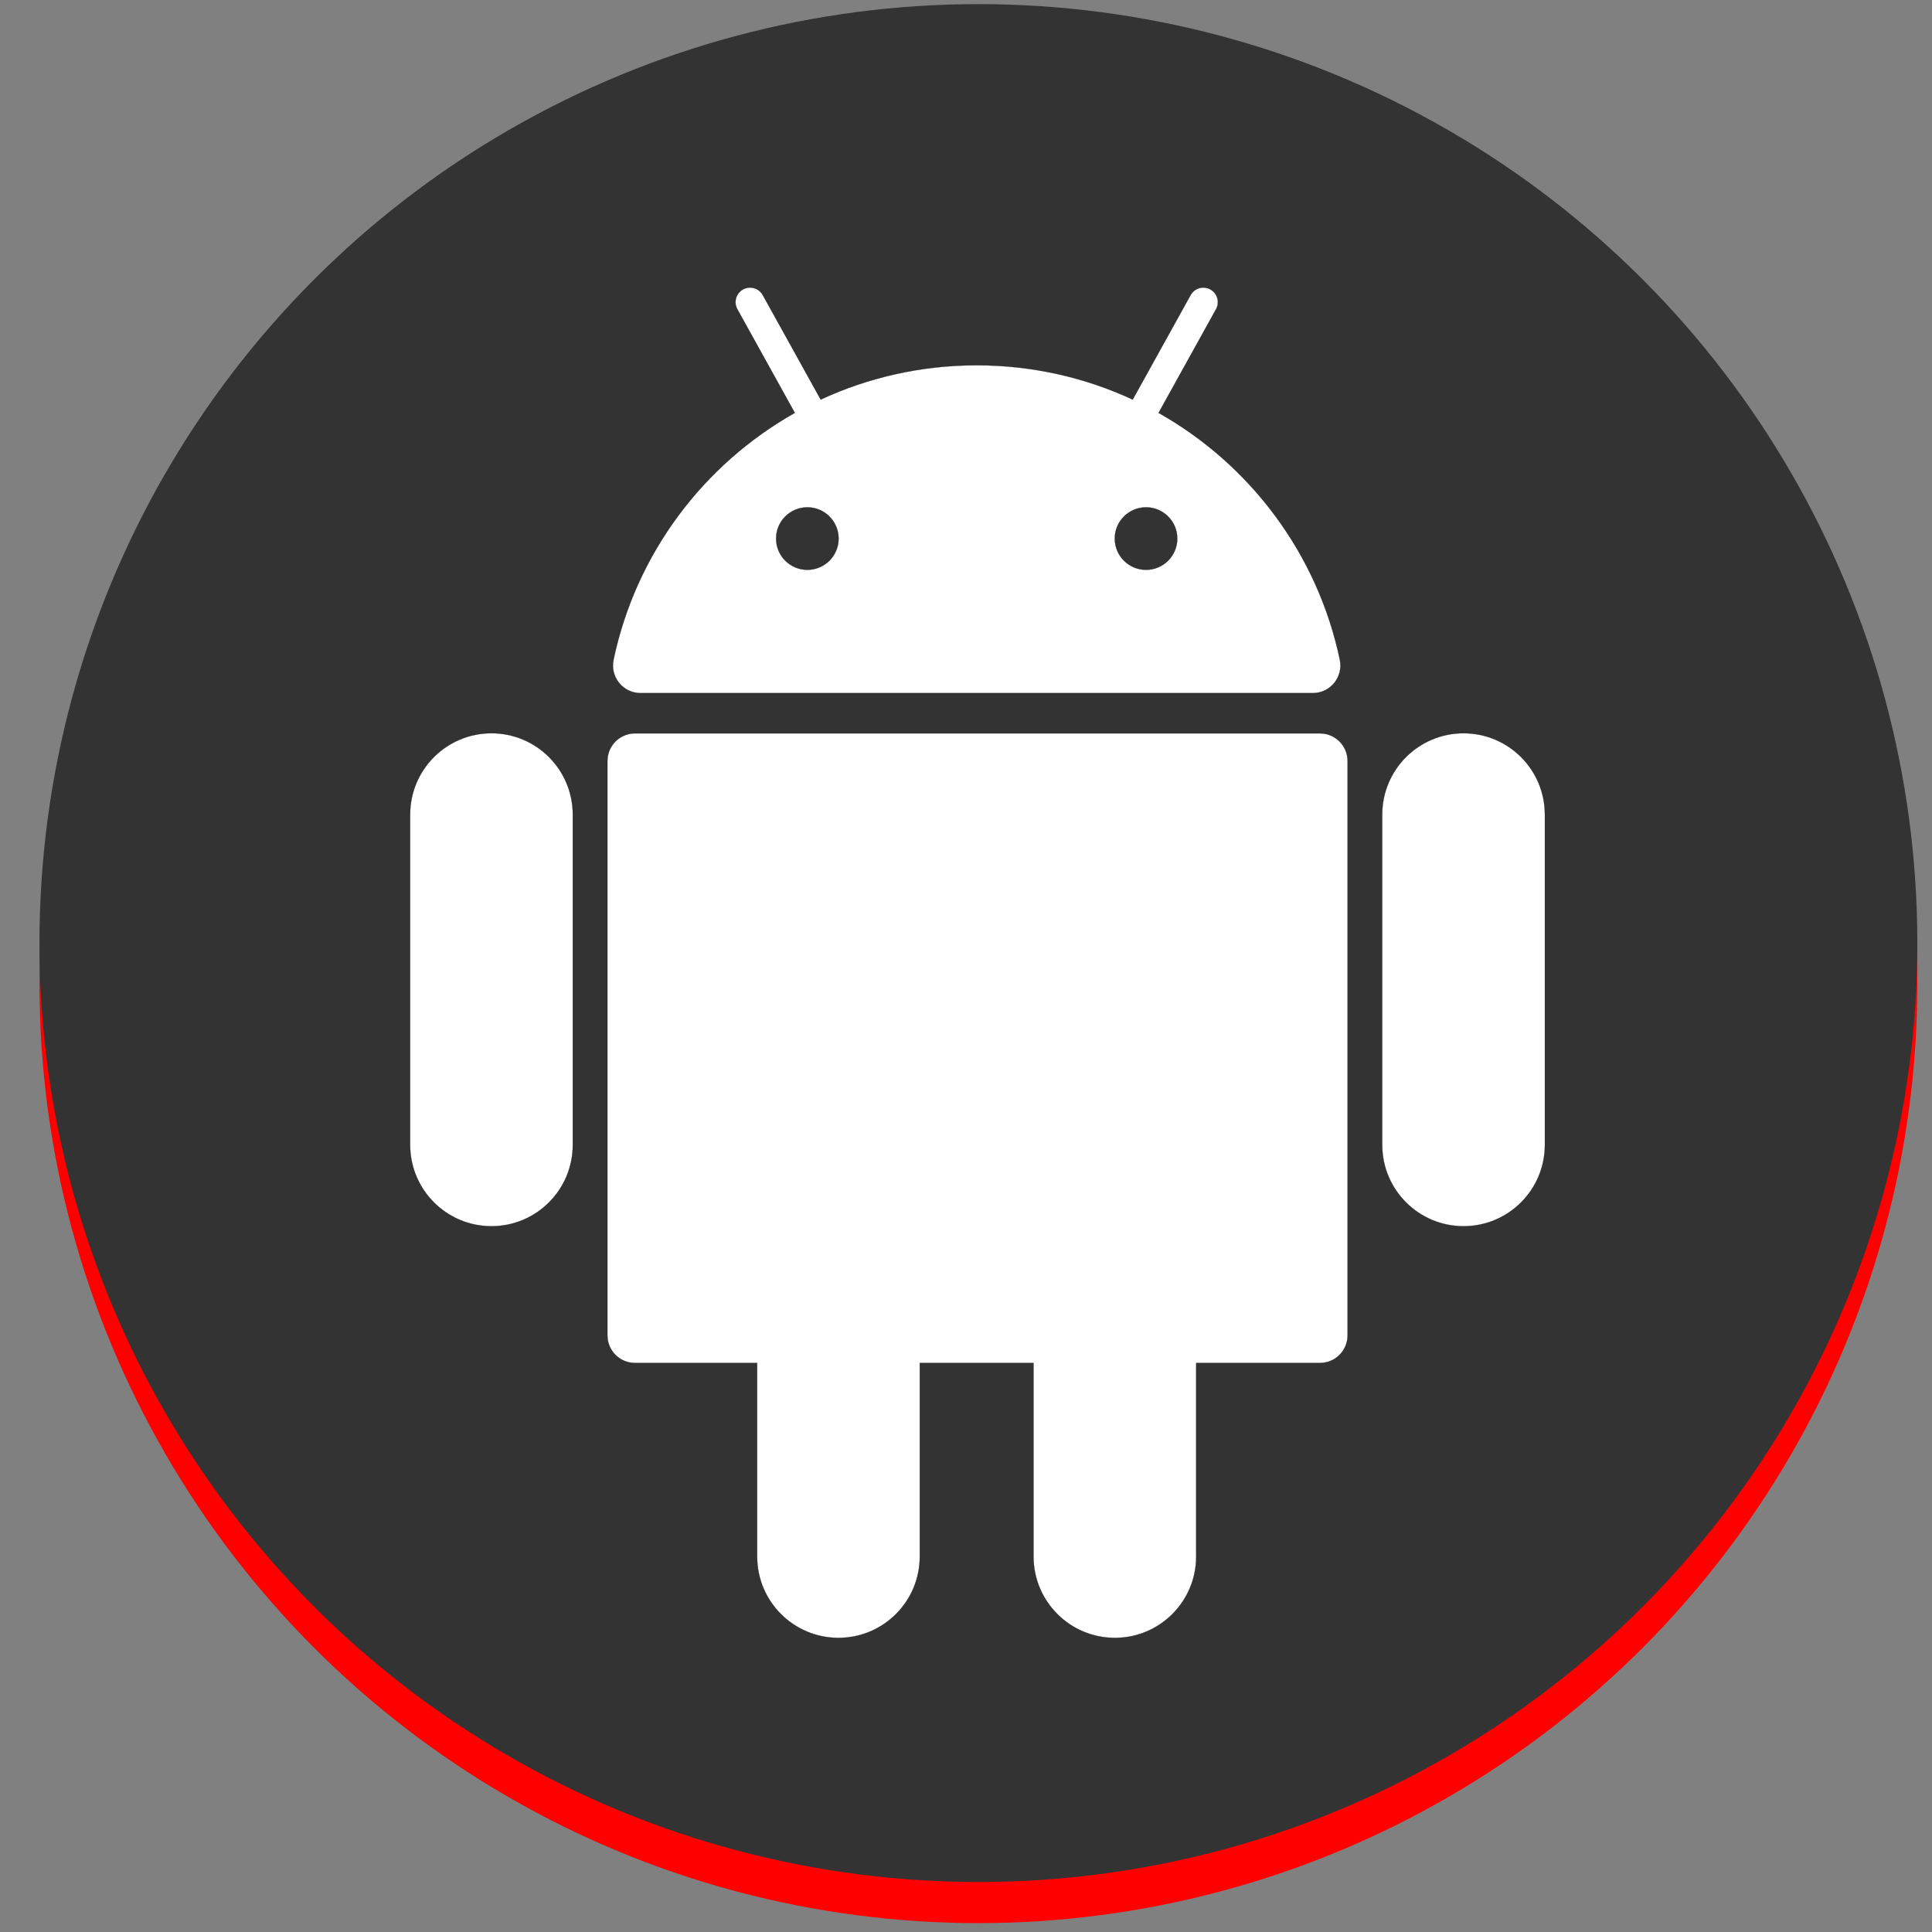 <?xml version="1.0" encoding="UTF-8" standalone="no"?>
<!-- Created with Inkscape (http://www.inkscape.org/) -->

<svg
   xmlns:dc="http://purl.org/dc/elements/1.1/"
   xmlns:cc="http://creativecommons.org/ns#"
   xmlns:rdf="http://www.w3.org/1999/02/22-rdf-syntax-ns#"
   xmlns:svg="http://www.w3.org/2000/svg"
   xmlns="http://www.w3.org/2000/svg"
   xmlns:sodipodi="http://sodipodi.sourceforge.net/DTD/sodipodi-0.dtd"
   xmlns:inkscape="http://www.inkscape.org/namespaces/inkscape"
   width="120mm"
   height="120mm"
   viewBox="-60 -60 120 120"
   sodipodi:docname="softles_adro.svg"
   version="1.1"
   id="svg8668"
   inkscape:version="0.92.4 (5da689c313, 2019-01-14)">
  <rect x="-60" y="-60" width="120" height="120" fill="#808080" stroke="none"/>
  <defs
     id="defs8670">
    <clipPath
       clipPathUnits="userSpaceOnUse"
       id="clipPath82912">
      <rect
         style="fill:none;fill-opacity:1;stroke:#000000;stroke-width:0.011"
         id="rect82914"
         width="77.082"
         height="74.089"
         x="-153.545"
         y="104.9" />
    </clipPath>
    <clipPath
       clipPathUnits="userSpaceOnUse"
       id="clipPath82959">
      <rect
         style="fill:none;fill-opacity:1;stroke:#000000;stroke-width:0.012"
         id="rect82961"
         width="180.354"
         height="83.817"
         x="-267.295"
         y="51.768" />
    </clipPath>
  </defs>
  <sodipodi:namedview
     pagecolor="#ffffff"
     bordercolor="#666666"
     borderopacity="1.0"
     inkscape:pageopacity="0.0"
     inkscape:pageshadow="2"
     inkscape:zoom="1"
     inkscape:cx="-38.17673"
     inkscape:cy="203.53898"
     inkscape:document-units="mm"
     inkscape:current-layer="Template"
     showgrid="false"
     units="mm"
     showguides="true"
     inkscape:guide-bbox="true"
     inkscape:snap-global="false"
     inkscape:snap-bbox="true"
     inkscape:snap-bbox-midpoints="true"
     inkscape:window-width="1920"
     inkscape:window-height="986"
     inkscape:window-x="-11"
     inkscape:window-y="-11"
     inkscape:window-maximized="1"
     inkscape:bbox-paths="true"
     inkscape:bbox-nodes="true"
     inkscape:snap-bbox-edge-midpoints="true"
     inkscape:snap-grids="true"
     id="namedview8658">
    <sodipodi:guide
       orientation="1,0"
       position="226.772,226.772"
       id="guide2827"
       inkscape:locked="false" />
    <sodipodi:guide
       orientation="0,1"
       position="226.772,226.772"
       id="guide2829"
       inkscape:locked="false" />
    <inkscape:grid
       type="xygrid"
       id="grid3072"
       empspacing="10"
       visible="true"
       enabled="true"
       snapvisiblegridlinesonly="true"
       units="mm"
       dotted="false"
       spacingx="0.1mm"
       spacingy="0.1mm" />
  </sodipodi:namedview>
  <g
     inkscape:label="Layer 1"
     inkscape:groupmode="layer"
     id="Template"
     style="fill:none;stroke:black;stroke-width:0.05">
    <circle
       id="circle12159"
       r="58.319"
       cy="1.13"
       cx="0.77"
       style="fill:#ff0000;fill-opacity:1;stroke:none;stroke-width:0.238" />
    <circle
       style="fill:#333333;fill-opacity:1;stroke:none;stroke-width:0.238"
       cx="0.77"
       cy="-1.425"
       r="58.319"
       id="circle9280" />
    <g
       id="g12314"
       transform="matrix(0.17,0,0,0.17,-42.642,-43.559)" />
    <g
       id="g12316"
       transform="matrix(0.17,0,0,0.17,-42.642,-43.559)" />
    <g
       id="g12318"
       transform="matrix(0.17,0,0,0.17,-42.642,-43.559)" />
    <g
       id="g12320"
       transform="matrix(0.17,0,0,0.17,-42.642,-43.559)" />
    <g
       id="g12322"
       transform="matrix(0.17,0,0,0.17,-42.642,-43.559)" />
    <g
       id="g12324"
       transform="matrix(0.17,0,0,0.17,-42.642,-43.559)" />
    <g
       id="g12326"
       transform="matrix(0.17,0,0,0.17,-42.642,-43.559)" />
    <g
       id="g12328"
       transform="matrix(0.17,0,0,0.17,-42.642,-43.559)" />
    <g
       id="g12330"
       transform="matrix(0.17,0,0,0.17,-42.642,-43.559)" />
    <g
       id="g12332"
       transform="matrix(0.17,0,0,0.17,-42.642,-43.559)" />
    <g
       id="g12334"
       transform="matrix(0.17,0,0,0.17,-42.642,-43.559)" />
    <g
       id="g12336"
       transform="matrix(0.17,0,0,0.17,-42.642,-43.559)" />
    <g
       id="g12338"
       transform="matrix(0.17,0,0,0.17,-42.642,-43.559)" />
    <g
       id="g12340"
       transform="matrix(0.17,0,0,0.17,-42.642,-43.559)" />
    <g
       id="g12342"
       transform="matrix(0.17,0,0,0.17,-42.642,-43.559)" />
    <g
       id="g12453"
       transform="matrix(0.265,0,0,0.265,-278.153,-84.066)" />
    <g
       id="g12455"
       transform="matrix(0.265,0,0,0.265,-278.153,-84.066)" />
    <g
       id="g12457"
       transform="matrix(0.265,0,0,0.265,-278.153,-84.066)" />
    <g
       id="g12459"
       transform="matrix(0.265,0,0,0.265,-278.153,-84.066)" />
    <g
       id="g12461"
       transform="matrix(0.265,0,0,0.265,-278.153,-84.066)" />
    <g
       id="g12463"
       transform="matrix(0.265,0,0,0.265,-278.153,-84.066)" />
    <g
       id="g12465"
       transform="matrix(0.265,0,0,0.265,-278.153,-84.066)" />
    <g
       id="g12467"
       transform="matrix(0.265,0,0,0.265,-278.153,-84.066)" />
    <g
       id="g12469"
       transform="matrix(0.265,0,0,0.265,-278.153,-84.066)" />
    <g
       id="g12471"
       transform="matrix(0.265,0,0,0.265,-278.153,-84.066)" />
    <g
       id="g12473"
       transform="matrix(0.265,0,0,0.265,-278.153,-84.066)" />
    <g
       id="g12475"
       transform="matrix(0.265,0,0,0.265,-278.153,-84.066)" />
    <g
       id="g12477"
       transform="matrix(0.265,0,0,0.265,-278.153,-84.066)" />
    <g
       id="g12479"
       transform="matrix(0.265,0,0,0.265,-278.153,-84.066)" />
    <g
       id="g12481"
       transform="matrix(0.265,0,0,0.265,-278.153,-84.066)" />
    <g
       style="fill:none;stroke:#000000;stroke-width:0.05"
       id="g12314-8"
       transform="matrix(0.17,0,0,0.17,-230.941,-107.766)" />
    <g
       style="fill:none;stroke:#000000;stroke-width:0.05"
       id="g12316-1"
       transform="matrix(0.17,0,0,0.17,-230.941,-107.766)" />
    <g
       style="fill:none;stroke:#000000;stroke-width:0.05"
       id="g12318-2"
       transform="matrix(0.17,0,0,0.17,-230.941,-107.766)" />
    <g
       style="fill:none;stroke:#000000;stroke-width:0.05"
       id="g12320-9"
       transform="matrix(0.17,0,0,0.17,-230.941,-107.766)" />
    <g
       style="fill:none;stroke:#000000;stroke-width:0.05"
       id="g12322-3"
       transform="matrix(0.17,0,0,0.17,-230.941,-107.766)" />
    <g
       style="fill:none;stroke:#000000;stroke-width:0.05"
       id="g12324-9"
       transform="matrix(0.17,0,0,0.17,-230.941,-107.766)" />
    <g
       style="fill:none;stroke:#000000;stroke-width:0.05"
       id="g12326-0"
       transform="matrix(0.17,0,0,0.17,-230.941,-107.766)" />
    <g
       style="fill:none;stroke:#000000;stroke-width:0.05"
       id="g12328-8"
       transform="matrix(0.17,0,0,0.17,-230.941,-107.766)" />
    <g
       style="fill:none;stroke:#000000;stroke-width:0.05"
       id="g12330-8"
       transform="matrix(0.17,0,0,0.17,-230.941,-107.766)" />
    <g
       style="fill:none;stroke:#000000;stroke-width:0.05"
       id="g12332-5"
       transform="matrix(0.17,0,0,0.17,-230.941,-107.766)" />
    <g
       style="fill:none;stroke:#000000;stroke-width:0.05"
       id="g12334-0"
       transform="matrix(0.17,0,0,0.17,-230.941,-107.766)" />
    <g
       style="fill:none;stroke:#000000;stroke-width:0.05"
       id="g12336-9"
       transform="matrix(0.17,0,0,0.17,-230.941,-107.766)" />
    <g
       style="fill:none;stroke:#000000;stroke-width:0.05"
       id="g12338-6"
       transform="matrix(0.17,0,0,0.17,-230.941,-107.766)" />
    <g
       style="fill:none;stroke:#000000;stroke-width:0.05"
       id="g12340-3"
       transform="matrix(0.17,0,0,0.17,-230.941,-107.766)" />
    <g
       style="fill:none;stroke:#000000;stroke-width:0.05"
       id="g12342-8"
       transform="matrix(0.17,0,0,0.17,-230.941,-107.766)" />
    <g
       id="g13036"
       transform="matrix(0.265,0,0,0.265,-227.746,-46.892)" />
    <g
       id="g13038"
       transform="matrix(0.265,0,0,0.265,-227.746,-46.892)" />
    <g
       id="g13040"
       transform="matrix(0.265,0,0,0.265,-227.746,-46.892)" />
    <g
       id="g13042"
       transform="matrix(0.265,0,0,0.265,-227.746,-46.892)" />
    <g
       id="g13044"
       transform="matrix(0.265,0,0,0.265,-227.746,-46.892)" />
    <g
       id="g13046"
       transform="matrix(0.265,0,0,0.265,-227.746,-46.892)" />
    <g
       id="g13048"
       transform="matrix(0.265,0,0,0.265,-227.746,-46.892)" />
    <g
       id="g13050"
       transform="matrix(0.265,0,0,0.265,-227.746,-46.892)" />
    <g
       id="g13052"
       transform="matrix(0.265,0,0,0.265,-227.746,-46.892)" />
    <g
       id="g13054"
       transform="matrix(0.265,0,0,0.265,-227.746,-46.892)" />
    <g
       id="g13056"
       transform="matrix(0.265,0,0,0.265,-227.746,-46.892)" />
    <g
       id="g13058"
       transform="matrix(0.265,0,0,0.265,-227.746,-46.892)" />
    <g
       id="g13060"
       transform="matrix(0.265,0,0,0.265,-227.746,-46.892)" />
    <g
       id="g13062"
       transform="matrix(0.265,0,0,0.265,-227.746,-46.892)" />
    <g
       id="g13064"
       transform="matrix(0.265,0,0,0.265,-227.746,-46.892)" />
    <g
       id="g13190"
       transform="matrix(0.168,0,0,0.168,-178.008,-57.617)" />
    <g
       id="g13192"
       transform="matrix(0.168,0,0,0.168,-178.008,-57.617)" />
    <g
       id="g13194"
       transform="matrix(0.168,0,0,0.168,-178.008,-57.617)" />
    <g
       id="g13196"
       transform="matrix(0.168,0,0,0.168,-178.008,-57.617)" />
    <g
       id="g13198"
       transform="matrix(0.168,0,0,0.168,-178.008,-57.617)" />
    <g
       id="g13200"
       transform="matrix(0.168,0,0,0.168,-178.008,-57.617)" />
    <g
       id="g13202"
       transform="matrix(0.168,0,0,0.168,-178.008,-57.617)" />
    <g
       id="g13204"
       transform="matrix(0.168,0,0,0.168,-178.008,-57.617)" />
    <g
       id="g13206"
       transform="matrix(0.168,0,0,0.168,-178.008,-57.617)" />
    <g
       id="g13208"
       transform="matrix(0.168,0,0,0.168,-178.008,-57.617)" />
    <g
       id="g13210"
       transform="matrix(0.168,0,0,0.168,-178.008,-57.617)" />
    <g
       id="g13212"
       transform="matrix(0.168,0,0,0.168,-178.008,-57.617)" />
    <g
       id="g13214"
       transform="matrix(0.168,0,0,0.168,-178.008,-57.617)" />
    <g
       id="g13216"
       transform="matrix(0.168,0,0,0.168,-178.008,-57.617)" />
    <g
       id="g13218"
       transform="matrix(0.168,0,0,0.168,-178.008,-57.617)" />
    <g
       id="g82629"
       transform="translate(-20.767,4.677)" />
    <g
       id="g83152"
       transform="matrix(0.155,0,0,0.155,-36.455,-43.984)" />
    <g
       id="g83154"
       transform="matrix(0.155,0,0,0.155,-36.455,-43.984)" />
    <g
       id="g83156"
       transform="matrix(0.155,0,0,0.155,-36.455,-43.984)" />
    <g
       id="g83158"
       transform="matrix(0.155,0,0,0.155,-36.455,-43.984)" />
    <g
       id="g83160"
       transform="matrix(0.155,0,0,0.155,-36.455,-43.984)" />
    <g
       id="g83162"
       transform="matrix(0.155,0,0,0.155,-36.455,-43.984)" />
    <g
       id="g83164"
       transform="matrix(0.155,0,0,0.155,-36.455,-43.984)" />
    <g
       id="g83166"
       transform="matrix(0.155,0,0,0.155,-36.455,-43.984)" />
    <g
       id="g83168"
       transform="matrix(0.155,0,0,0.155,-36.455,-43.984)" />
    <g
       id="g83170"
       transform="matrix(0.155,0,0,0.155,-36.455,-43.984)" />
    <g
       id="g83172"
       transform="matrix(0.155,0,0,0.155,-36.455,-43.984)" />
    <g
       id="g83174"
       transform="matrix(0.155,0,0,0.155,-36.455,-43.984)" />
    <g
       id="g83176"
       transform="matrix(0.155,0,0,0.155,-36.455,-43.984)" />
    <g
       id="g83178"
       transform="matrix(0.155,0,0,0.155,-36.455,-43.984)" />
    <g
       id="g83180"
       transform="matrix(0.155,0,0,0.155,-36.455,-43.984)" />
    <g
       id="g12111"
       transform="matrix(0.203,0,0,0.203,-41.219,-42.136)"
       style="fill:#ffffff;stroke:#000000;stroke-width:0.05">
      <g
         id="g12052"
         style="fill:#ffffff">
        <path
           id="path12044"
           d="M 311.358,136.395 H 101.779 c -4.662,0 -8.441,3.779 -8.441,8.441 v 175.749 c 0,4.662 3.779,8.441 8.441,8.441 h 37.363 v 59.228 c 0,13.742 11.14,24.883 24.883,24.883 v 0 c 13.742,0 24.883,-11.14 24.883,-24.883 v -59.228 h 34.803 v 59.228 c 0,13.742 11.14,24.883 24.883,24.883 v 0 c 13.742,0 24.883,-11.14 24.883,-24.883 v -59.228 h 37.882 c 4.662,0 8.441,-3.779 8.441,-8.441 V 144.836 c -0.001,-4.662 -3.78,-8.441 -8.442,-8.441 z"
           style="fill:#ffffff"
           inkscape:connector-curvature="0" />
        <path
           id="path12046"
           d="m 57.856,136.354 v 0 c -13.742,0 -24.883,11.14 -24.883,24.883 v 101.065 c 0,13.742 11.14,24.883 24.883,24.883 v 0 c 13.742,0 24.883,-11.14 24.883,-24.883 V 161.237 C 82.738,147.495 71.598,136.354 57.856,136.354 Z"
           style="fill:#ffffff"
           inkscape:connector-curvature="0" />
        <path
           id="path12048"
           d="m 355.281,136.354 v 0 c -13.742,0 -24.883,11.14 -24.883,24.883 v 101.065 c 0,13.742 11.14,24.883 24.883,24.883 v 0 c 13.742,0 24.883,-11.14 24.883,-24.883 V 161.237 c 0,-13.742 -11.14,-24.883 -24.883,-24.883 z"
           style="fill:#ffffff"
           inkscape:connector-curvature="0" />
        <path
           id="path12050"
           d="m 103.475,124.069 h 205.692 c 5.366,0 9.368,-4.943 8.266,-10.195 -6.804,-32.428 -27.45,-59.756 -55.465,-75.543 L 279.552,6.604 c 1.19,-2.148 0.414,-4.855 -1.734,-6.045 -2.153,-1.193 -4.856,-0.414 -6.046,1.734 l -17.717,31.966 c -14.511,-6.734 -30.683,-10.495 -47.734,-10.495 -17.052,0 -33.224,3.761 -47.735,10.495 L 140.869,2.292 c -1.191,-2.149 -3.898,-2.924 -6.045,-1.734 -2.148,1.19 -2.924,3.897 -1.734,6.045 l 17.584,31.727 c -28.015,15.788 -48.661,43.115 -55.465,75.544 -1.103,5.252 2.899,10.195 8.266,10.195 z M 267.697,76.786 c 0,5.282 -4.282,9.565 -9.565,9.565 -5.282,0 -9.565,-4.282 -9.565,-9.565 0,-5.282 4.282,-9.565 9.565,-9.565 5.283,0 9.565,4.283 9.565,9.565 z M 154.508,67.221 c 5.282,0 9.565,4.282 9.565,9.565 0,5.282 -4.282,9.565 -9.565,9.565 -5.282,0 -9.565,-4.282 -9.565,-9.565 0,-5.282 4.282,-9.565 9.565,-9.565 z"
           style="fill:#ffffff"
           inkscape:connector-curvature="0" />
      </g>
      <g
         id="g12054"
         style="fill:#ffffff" />
      <g
         id="g12056"
         style="fill:#ffffff" />
      <g
         id="g12058"
         style="fill:#ffffff" />
      <g
         id="g12060"
         style="fill:#ffffff" />
      <g
         id="g12062"
         style="fill:#ffffff" />
      <g
         id="g12064"
         style="fill:#ffffff" />
      <g
         id="g12066"
         style="fill:#ffffff" />
      <g
         id="g12068"
         style="fill:#ffffff" />
      <g
         id="g12070"
         style="fill:#ffffff" />
      <g
         id="g12072"
         style="fill:#ffffff" />
      <g
         id="g12074"
         style="fill:#ffffff" />
      <g
         id="g12076"
         style="fill:#ffffff" />
      <g
         id="g12078"
         style="fill:#ffffff" />
      <g
         id="g12080"
         style="fill:#ffffff" />
      <g
         id="g12082"
         style="fill:#ffffff" />
    </g>
  </g>
</svg>
